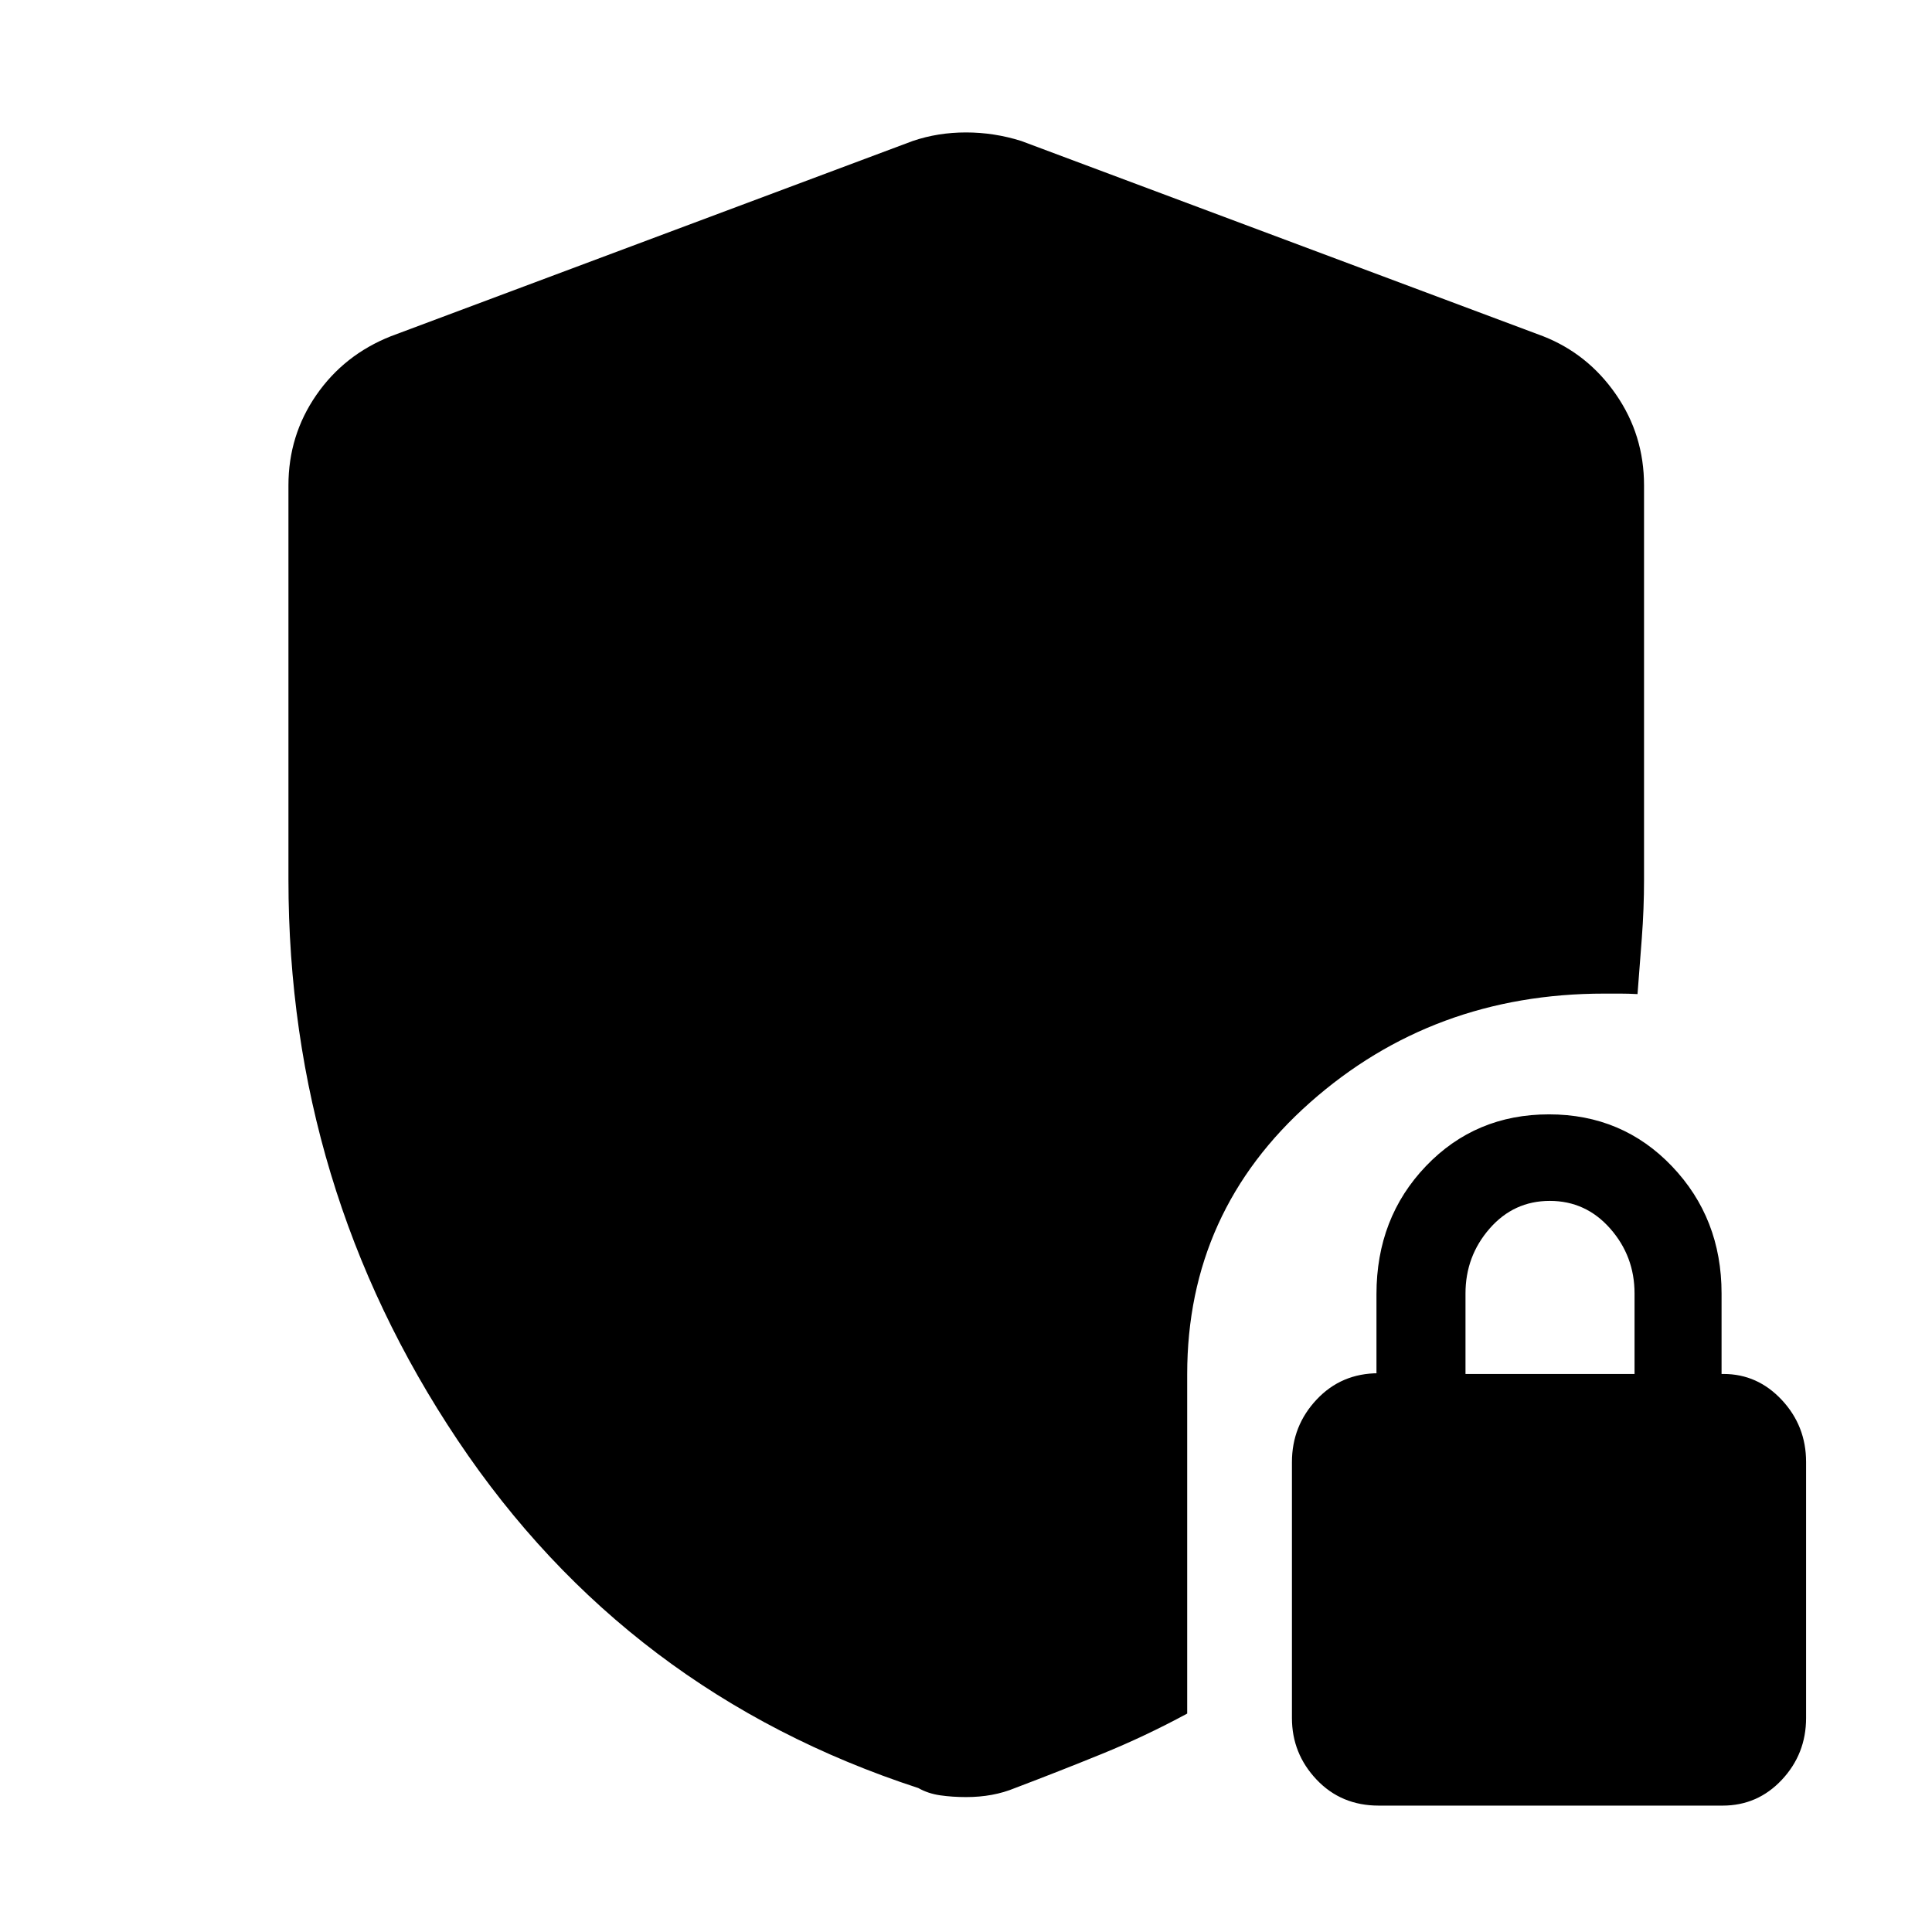 <svg xmlns="http://www.w3.org/2000/svg" height="48" viewBox="0 -960 960 960" width="48"><path d="M480.022-67.043q-6.775 0-12.829-.87-6.053-.87-10.867-3.609-144.881-47.287-228.94-172.888-84.06-125.6-84.06-278.59v-195.848q0-24.815 13.833-44.834 13.833-20.019 37.037-29.231l259.369-97.044q12.478-4.239 26.435-4.239 13.957 0 27.435 4.239l259.369 97.044Q789.028-784.16 802.97-764q13.943 20.161 13.943 45.152V-523q0 14.652-1.109 29.185-1.108 14.532-2.13 27.772-4.717-.24-8.542-.24h-8.021q-85.075 0-146.139 54.091-61.063 54.091-61.063 135.003v168.652q-20.801 11.254-42.304 20.008-21.503 8.754-43.286 17.007-5.414 2.24-11.467 3.359-6.054 1.12-12.83 1.12Zm205.038 4.239q-18.637 0-30.87-12.93t-12.233-30.605v-127.13q0-18.056 12.282-31.117 12.283-13.061 30.718-13.061h-1v-39.252q0-37.984 24.595-63.684 24.595-25.7 61.133-25.7 36.511 0 61.13 25.819 24.62 25.818 24.62 63.181v40h1q16.882 0 28.941 12.915 12.059 12.914 12.059 30.827v127.187q0 17.844-12.026 30.697-12.027 12.853-29.469 12.853H685.06Zm43.136-214.479h84v-40q0-18.521-12.106-32.26-12.105-13.74-30-13.74-17.894 0-29.894 13.74-12 13.739-12 32.26v40Z"/></svg>